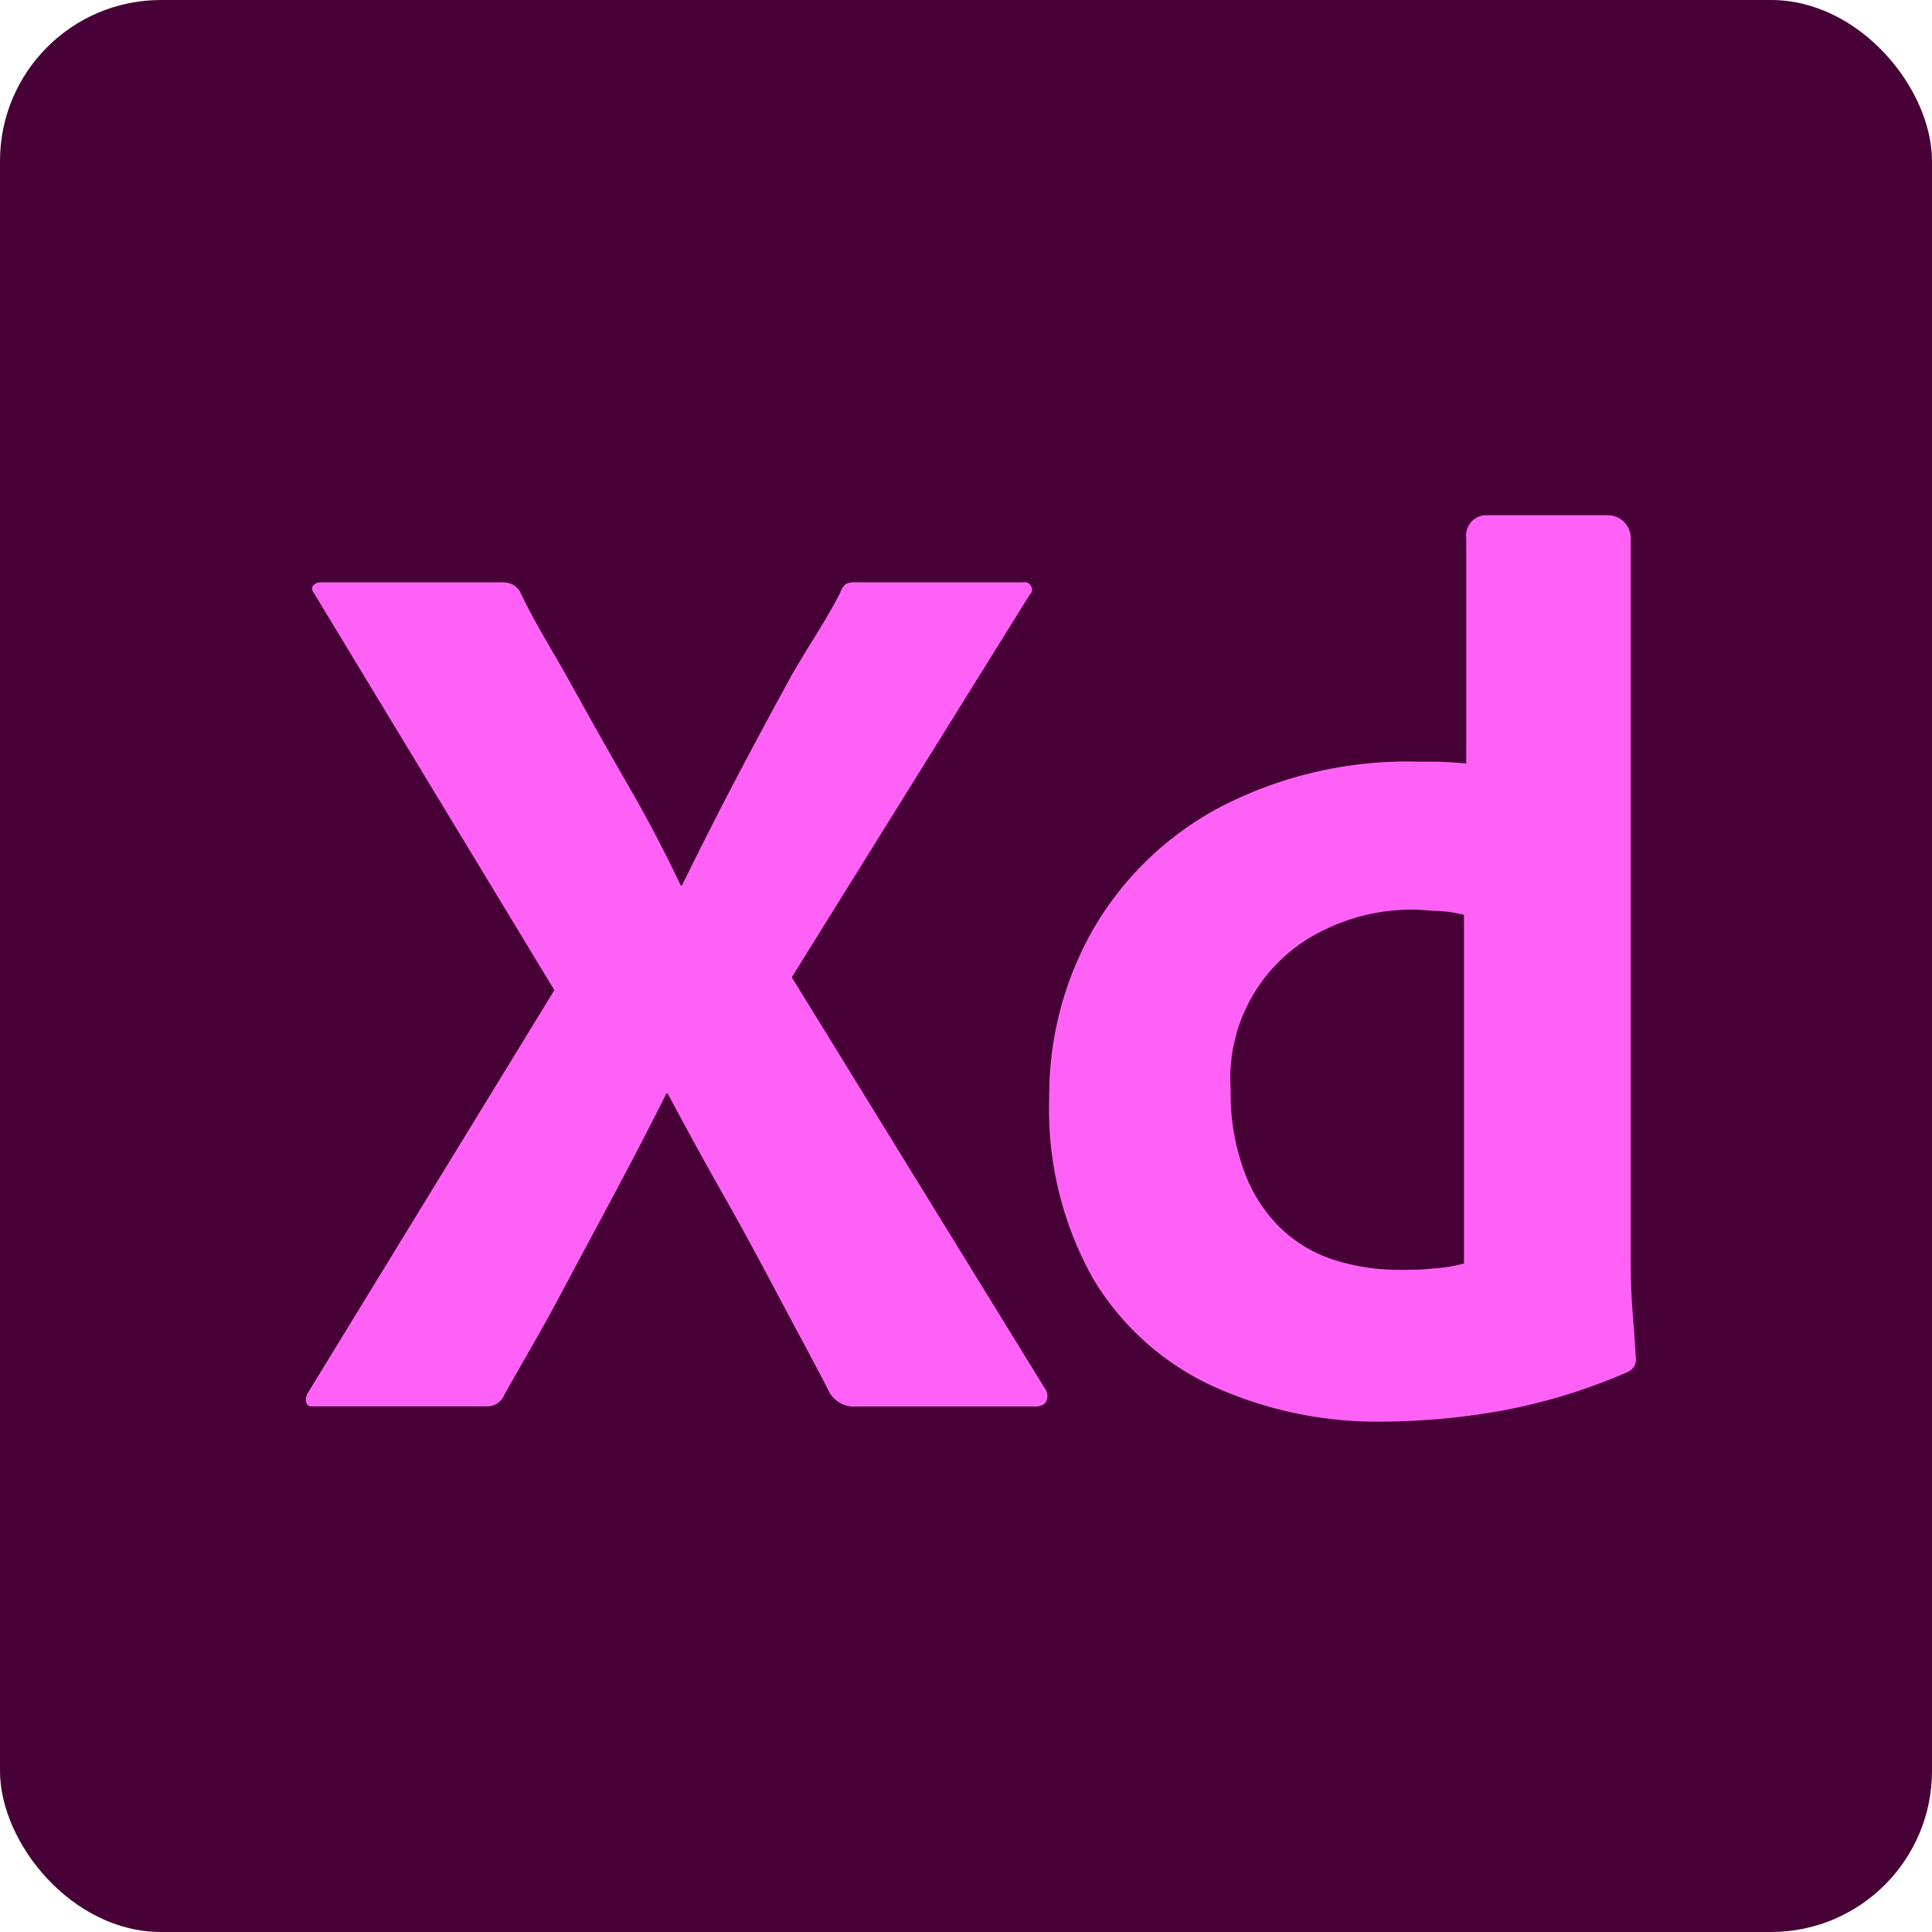 <svg id="ux" xmlns="http://www.w3.org/2000/svg" viewBox="0 0 120 120"><defs><style>.cls-1{fill:#470137;}.cls-2{fill:#ff61f6;}</style></defs><g id="Surfaces"><g id="UI_UX_Surface" data-name="UI UX Surface"><g id="Outline_no_shadow" data-name="Outline no shadow"><rect id="Rectangle_1320" data-name="Rectangle 1320" class="cls-1" width="120" height="120" rx="10"/></g></g></g><g id="Outlined_Mnemonics_Logos" data-name="Outlined Mnemonics Logos"><g id="Xd"><path id="Path_725" data-name="Path 725" class="cls-2" d="M63.92,37,49.18,60.7,65,86.4A.84.84,0,0,1,65,87c-.06.19-.24.3-.56.36H53.22a1.77,1.77,0,0,1-1.66-.8c-1.06-2.06-2.12-4-3.18-6S46.2,76.46,45,74.35s-2.37-4.26-3.53-6.43h-.08c-1.06,2.12-2.16,4.23-3.29,6.35s-2.26,4.21-3.37,6.3-2.25,4-3.41,6.07a1.13,1.13,0,0,1-1.11.71H19.36a.32.32,0,0,1-.35-.29v0a.78.78,0,0,1,.12-.56l15.3-25L19.53,36.89c-.16-.21-.19-.38-.08-.52a.59.59,0,0,1,.47-.2H31.1a1.76,1.76,0,0,1,.72.12,1.41,1.41,0,0,1,.47.44c1,2.11,2,3.62,3.17,5.74s2.34,4.2,3.53,6.26,2.29,4.15,3.29,6.26h.08c1.06-2.16,2.13-4.28,3.21-6.34s2.19-4.13,3.33-6.22,2.23-3.56,3.29-5.62a1.23,1.23,0,0,1,.32-.52,1.13,1.13,0,0,1,.63-.12H63.53a.46.46,0,0,1,.55.33.44.44,0,0,1-.15.47Z" transform="translate(0 0)"/><path id="Path_726" data-name="Path 726" class="cls-2" d="M85.88,88.3a24.63,24.63,0,0,1-10.59-2.22,16.89,16.89,0,0,1-7.42-6.7,21.48,21.48,0,0,1-2.7-11.22,20.79,20.79,0,0,1,2.7-10.39,19.84,19.84,0,0,1,7.86-7.61,25.25,25.25,0,0,1,12.44-2.85c.27,0,.62,0,1,0s1.32.06,1.9.11v-14A1.27,1.27,0,0,1,92.19,32h7.67a1.43,1.43,0,0,1,1.43,1.43V78.62q0,1.35.12,2.94c.08,1,.15,2,.2,2.85a.82.82,0,0,1-.47.79,36.08,36.08,0,0,1-7.65,2.38,43.2,43.2,0,0,1-7.61.72Zm5.05-9.83V56.82a9.81,9.81,0,0,0-1.52-.24c-.54,0-1.09-.08-1.63-.08a12.27,12.27,0,0,0-5.55,1.27,10.2,10.2,0,0,0-5.79,9.91,13.89,13.89,0,0,0,.84,5.07,9.38,9.38,0,0,0,2.22,3.49,8.55,8.55,0,0,0,3.32,2,13.18,13.18,0,0,0,4.09.63c.74,0,1.43,0,2.06-.08a10,10,0,0,0,2-.32Z" transform="translate(0 0)"/></g></g></svg>